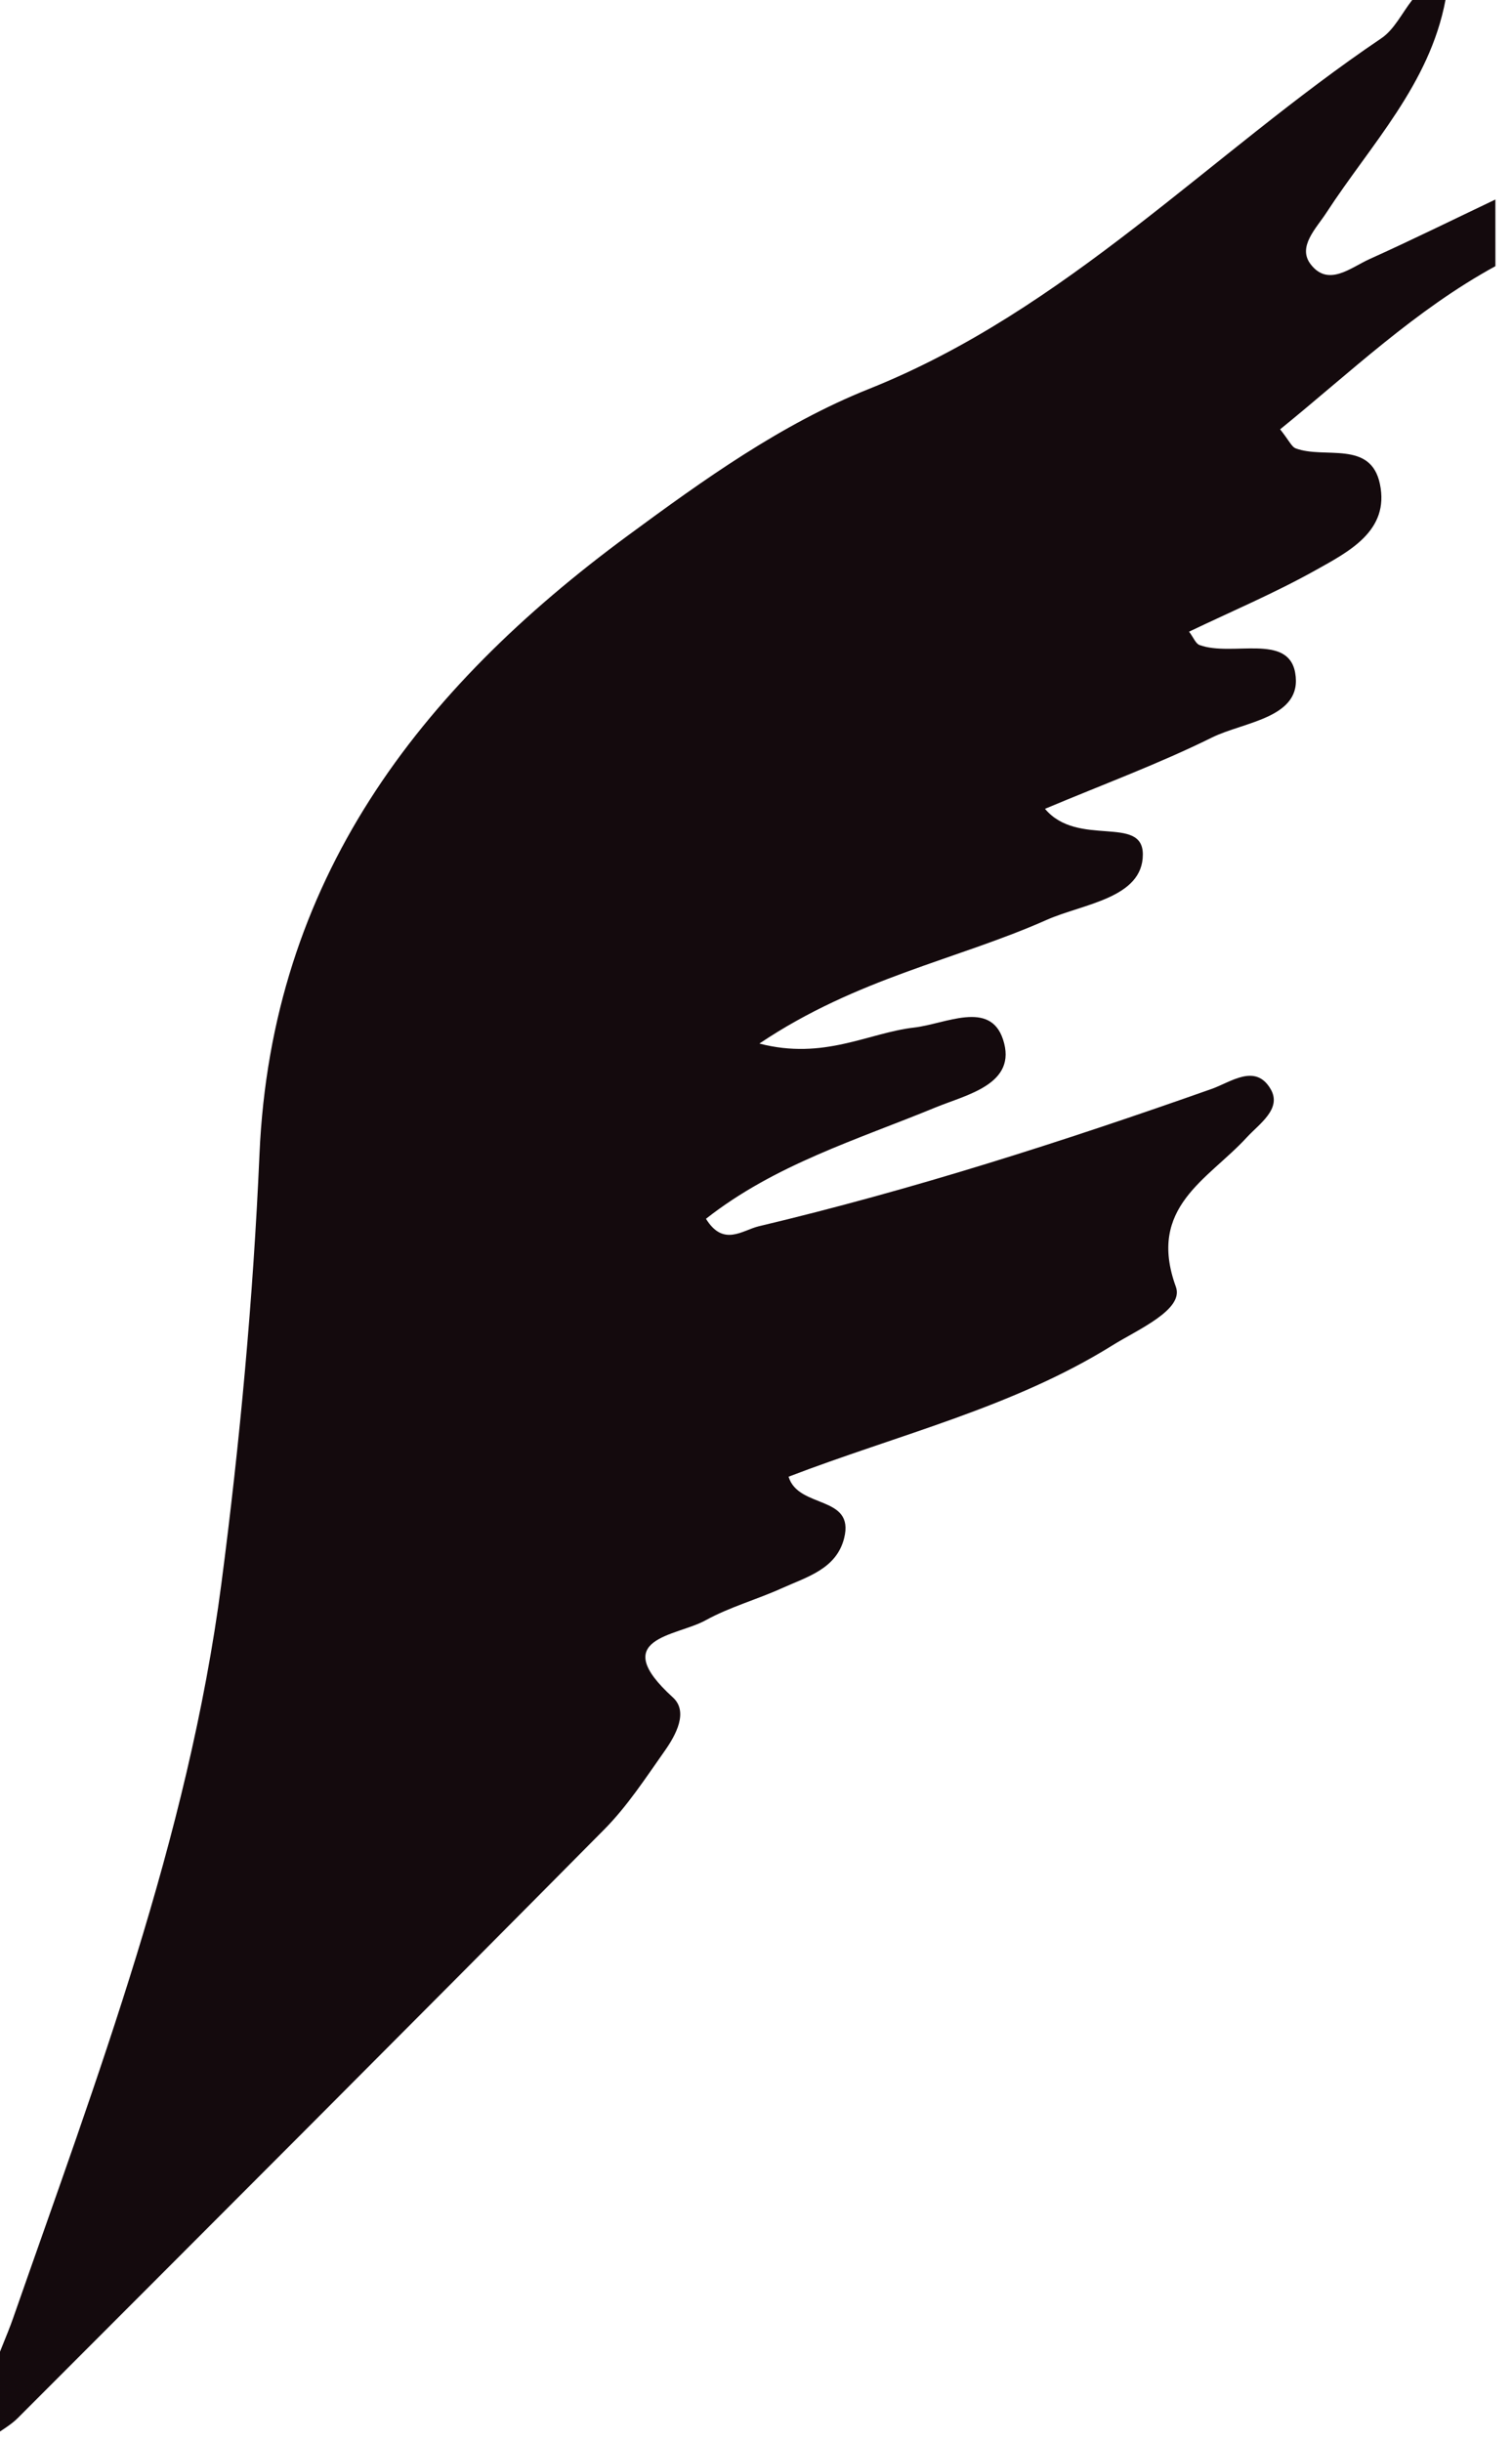 <?xml version="1.0" encoding="iso-8859-1"?>
<!-- Generator: Adobe Illustrator 16.0.0, SVG Export Plug-In . SVG Version: 6.00 Build 0)  -->
<!DOCTYPE svg PUBLIC "-//W3C//DTD SVG 1.1//EN" "http://www.w3.org/Graphics/SVG/1.1/DTD/svg11.dtd">
<svg version="1.1" id="Layer_1" xmlns="http://www.w3.org/2000/svg" xmlns:xlink="http://www.w3.org/1999/xlink" x="0px" y="0px"
	 width="90.938px" height="146.857px" viewBox="0 0 90.938 146.857" style="enable-background:new 0 0 90.938 146.857;"
	 xml:space="preserve">
<g>
	<path style="fill:#140A0D;" d="M89.94,16.006c-4.824,2.638-8.738,6.395-12.947,9.811c0.535,0.672,0.687,1.052,0.938,1.146
		c1.741,0.651,4.511-0.51,5.063,2.145c0.59,2.812-1.867,4.063-3.878,5.186c-2.444,1.366-5.042,2.467-7.6,3.691
		c0.267,0.354,0.396,0.718,0.628,0.803c1.945,0.717,5.322-0.72,5.752,1.663c0.492,2.727-3.057,2.938-4.998,3.896
		c-3.189,1.579-6.551,2.819-10.049,4.291c1.965,2.344,5.881,0.337,5.886,2.739c0.005,2.646-3.604,2.97-5.78,3.938
		c-5.412,2.405-11.403,3.487-17.283,7.439c3.891,1.01,6.549-0.647,9.312-0.964c1.881-0.216,4.555-1.665,5.34,0.712
		c0.894,2.698-2.188,3.323-4.053,4.091c-4.729,1.947-9.664,3.436-13.811,6.698c1.049,1.702,2.197,0.682,3.174,0.45
		c9.248-2.196,18.283-5.095,27.24-8.26c1.146-0.402,2.635-1.563,3.551,0.017c0.684,1.18-0.678,2.073-1.438,2.898
		c-2.327,2.539-6.013,4.186-4.265,8.987c0.501,1.375-2.281,2.562-3.82,3.521c-5.99,3.73-12.865,5.36-19.474,7.896
		c0.586,1.947,3.992,1.088,3.343,3.693c-0.465,1.859-2.243,2.334-3.741,3.011c-1.516,0.686-3.151,1.135-4.601,1.935
		c-1.749,0.967-5.919,1.036-1.96,4.633c0.944,0.858,0.188,2.254-0.489,3.215c-1.149,1.628-2.254,3.331-3.646,4.733
		c-11.722,11.835-23.5,23.612-35.274,35.396c-0.439,0.438-1.016,0.743-1.994,1.442c-0.384-3.069,0.944-5.228,1.727-7.471
		c5.051-14.466,10.518-28.836,12.519-44.135c1.121-8.569,1.917-17.21,2.294-25.843C16.324,52.931,25.181,41.471,37.77,32.2
		c4.559-3.356,9.205-6.697,14.488-8.811C64.121,18.652,72.763,9.272,83.072,2.308c0.784-0.526,1.251-1.525,1.866-2.31
		c0.666,0,1.334,0,2,0c-0.955,5.073-4.495,8.69-7.17,12.804c-0.605,0.932-1.746,2.035-0.942,3.086c1.063,1.39,2.413,0.2,3.545-0.309
		c2.544-1.146,5.048-2.382,7.567-3.581C89.94,13.339,89.94,14.673,89.94,16.006z"/>
</g>
</svg>
